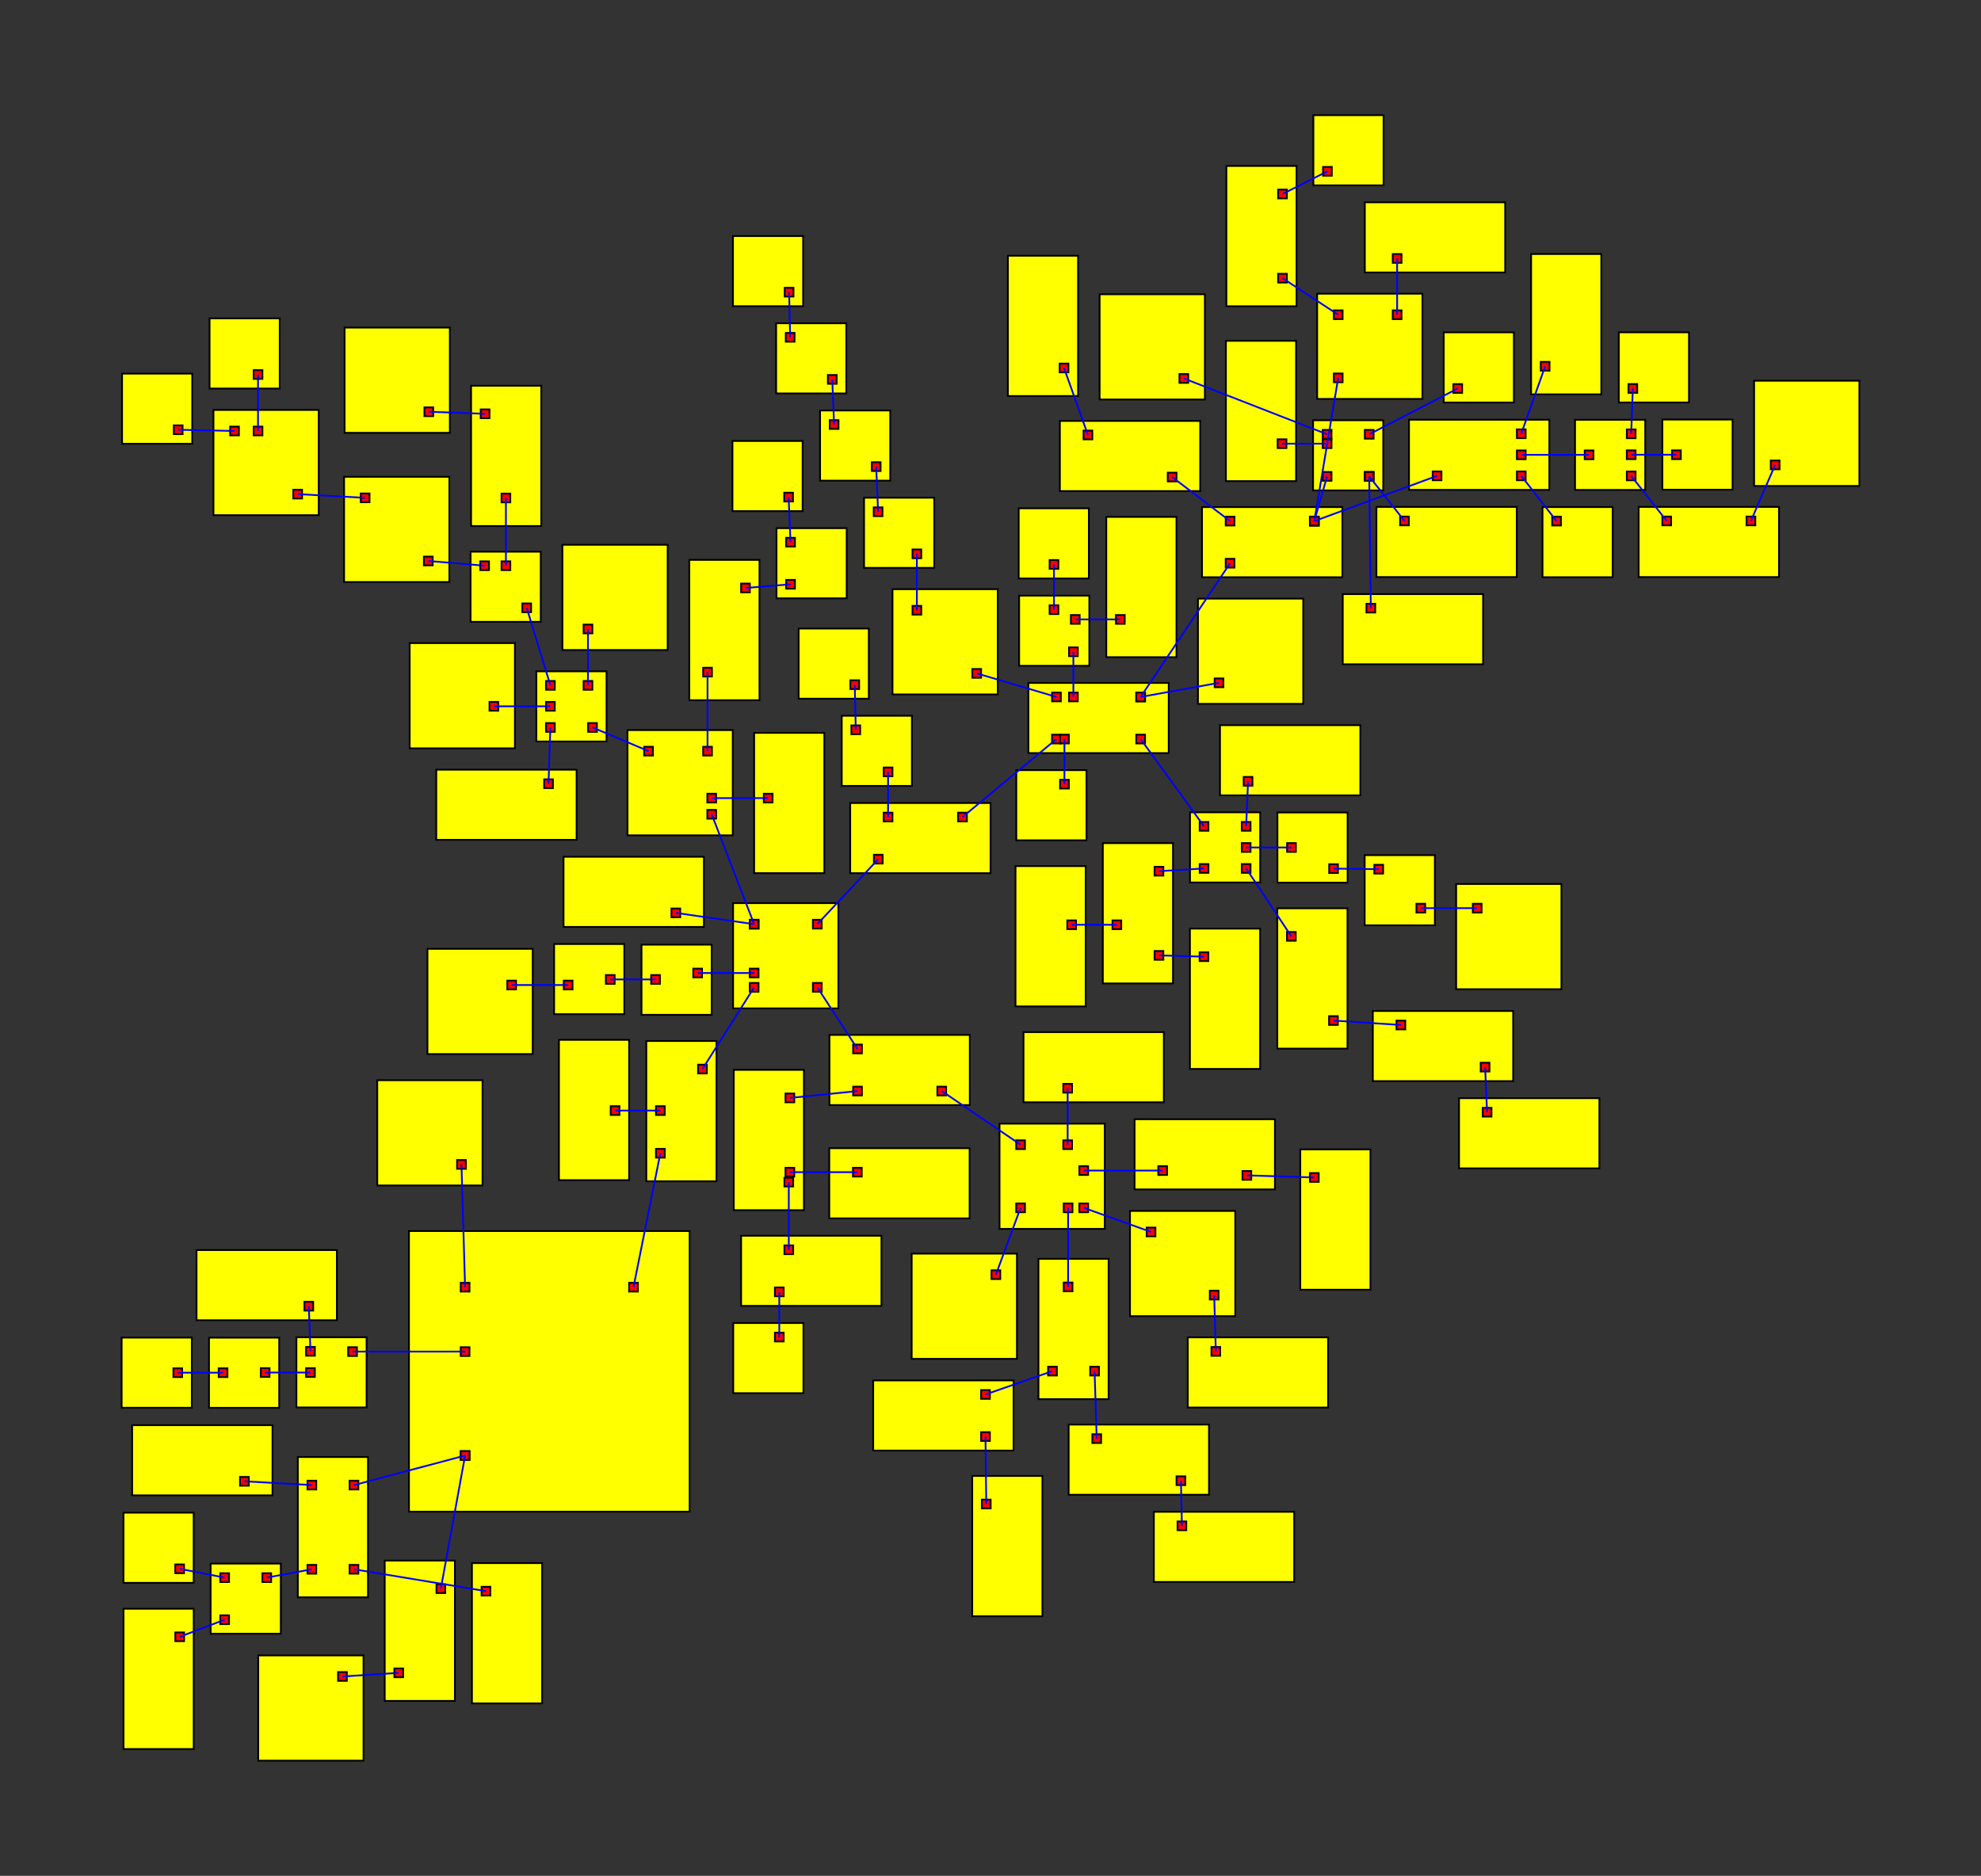 <svg width="100%" height="100%" viewBox="-282.969 -271.32 564.656 534.792"  xmlns="http://www.w3.org/2000/svg" xmlns:xlink="http://www.w3.org/1999/xlink" version="1.1">
<rect x="-282.969" y="-271.32" width="564.656" height="534.792" fill="#333333" stroke="none"/>
<rect x="-166.4" y="79.649" width="80" height="80" fill="yellow" stroke="black" stroke-width="0.5"><title>room 0</title></rect><rect x="-103.65" y="94.399" width="2.5" height="2.5" fill="red" stroke="black" stroke-width="0.5"></rect><rect x="-151.65" y="112.762" width="2.5" height="2.5" fill="red" stroke="black" stroke-width="0.5"></rect><rect x="-151.65" y="142.399" width="2.5" height="2.5" fill="red" stroke="black" stroke-width="0.5"></rect><rect x="-151.65" y="94.399" width="2.5" height="2.5" fill="red" stroke="black" stroke-width="0.5"></rect><rect x="-151.65" y="142.399" width="2.5" height="2.5" fill="red" stroke="black" stroke-width="0.5"></rect>
<rect x="-98.744" y="25.465" width="20" height="40" fill="yellow" stroke="black" stroke-width="0.5"><title>room 1</title></rect><rect x="-95.994" y="56.215" width="2.5" height="2.5" fill="red" stroke="black" stroke-width="0.5"></rect><rect x="-83.994" y="32.215" width="2.5" height="2.5" fill="red" stroke="black" stroke-width="0.5"></rect><rect x="-95.994" y="44.051" width="2.5" height="2.5" fill="red" stroke="black" stroke-width="0.5"></rect>
<rect x="-74.01" y="-13.839" width="30" height="30" fill="yellow" stroke="black" stroke-width="0.5"><title>room 2</title></rect><rect x="-69.26" y="8.911" width="2.5" height="2.5" fill="red" stroke="black" stroke-width="0.5"></rect><rect x="-69.26" y="-9.089" width="2.5" height="2.5" fill="red" stroke="black" stroke-width="0.5"></rect><rect x="-51.26" y="8.911" width="2.5" height="2.5" fill="red" stroke="black" stroke-width="0.5"></rect><rect x="-51.26" y="-9.089" width="2.5" height="2.5" fill="red" stroke="black" stroke-width="0.5"></rect><rect x="-69.26" y="4.832" width="2.5" height="2.5" fill="red" stroke="black" stroke-width="0.5"></rect><rect x="-69.26" y="-9.089" width="2.5" height="2.5" fill="red" stroke="black" stroke-width="0.5"></rect>
<rect x="-104.107" y="-63.17" width="30" height="30" fill="yellow" stroke="black" stroke-width="0.5"><title>room 3</title></rect><rect x="-81.357" y="-40.42" width="2.5" height="2.5" fill="red" stroke="black" stroke-width="0.5"></rect><rect x="-99.357" y="-58.42" width="2.5" height="2.5" fill="red" stroke="black" stroke-width="0.5"></rect><rect x="-82.548" y="-58.42" width="2.5" height="2.5" fill="red" stroke="black" stroke-width="0.5"></rect><rect x="-81.357" y="-45.027" width="2.5" height="2.5" fill="red" stroke="black" stroke-width="0.5"></rect>
<rect x="-130.087" y="-79.927" width="20" height="20" fill="yellow" stroke="black" stroke-width="0.5"><title>room 4</title></rect><rect x="-115.337" y="-65.177" width="2.5" height="2.5" fill="red" stroke="black" stroke-width="0.5"></rect><rect x="-127.337" y="-77.177" width="2.5" height="2.5" fill="red" stroke="black" stroke-width="0.5"></rect><rect x="-127.337" y="-65.177" width="2.5" height="2.5" fill="red" stroke="black" stroke-width="0.5"></rect><rect x="-116.625" y="-77.177" width="2.5" height="2.5" fill="red" stroke="black" stroke-width="0.5"></rect><rect x="-127.337" y="-71.2" width="2.5" height="2.5" fill="red" stroke="black" stroke-width="0.5"></rect>
<rect x="-46.544" y="23.733" width="40" height="20" fill="yellow" stroke="black" stroke-width="0.5"><title>room 5</title></rect><rect x="-39.794" y="26.483" width="2.5" height="2.5" fill="red" stroke="black" stroke-width="0.5"></rect><rect x="-15.794" y="38.483" width="2.5" height="2.5" fill="red" stroke="black" stroke-width="0.5"></rect><rect x="-39.794" y="38.483" width="2.5" height="2.5" fill="red" stroke="black" stroke-width="0.5"></rect>
<rect x="1.932" y="49.029" width="30" height="30" fill="yellow" stroke="black" stroke-width="0.5"><title>room 6</title></rect><rect x="6.682" y="53.779" width="2.5" height="2.5" fill="red" stroke="black" stroke-width="0.5"></rect><rect x="24.682" y="61.153" width="2.5" height="2.5" fill="red" stroke="black" stroke-width="0.5"></rect><rect x="20.1" y="53.779" width="2.5" height="2.5" fill="red" stroke="black" stroke-width="0.5"></rect><rect x="20.228" y="71.778" width="2.5" height="2.5" fill="red" stroke="black" stroke-width="0.5"></rect><rect x="6.682" y="71.778" width="2.5" height="2.5" fill="red" stroke="black" stroke-width="0.5"></rect><rect x="24.682" y="71.778" width="2.5" height="2.5" fill="red" stroke="black" stroke-width="0.5"></rect>
<rect x="-40.625" y="-42.38" width="40" height="20" fill="yellow" stroke="black" stroke-width="0.5"><title>room 7</title></rect><rect x="-33.875" y="-27.63" width="2.5" height="2.5" fill="red" stroke="black" stroke-width="0.5"></rect><rect x="-9.875" y="-39.63" width="2.5" height="2.5" fill="red" stroke="black" stroke-width="0.5"></rect><rect x="-31.085" y="-39.63" width="2.5" height="2.5" fill="red" stroke="black" stroke-width="0.5"></rect>
<rect x="10.156" y="-76.619" width="40" height="20" fill="yellow" stroke="black" stroke-width="0.5"><title>room 8</title></rect><rect x="16.906" y="-61.869" width="2.5" height="2.5" fill="red" stroke="black" stroke-width="0.5"></rect><rect x="40.906" y="-61.869" width="2.5" height="2.5" fill="red" stroke="black" stroke-width="0.5"></rect><rect x="16.906" y="-73.869" width="2.5" height="2.5" fill="red" stroke="black" stroke-width="0.5"></rect><rect x="40.906" y="-73.869" width="2.5" height="2.5" fill="red" stroke="black" stroke-width="0.5"></rect><rect x="19.186" y="-61.869" width="2.5" height="2.5" fill="red" stroke="black" stroke-width="0.5"></rect><rect x="40.906" y="-73.869" width="2.5" height="2.5" fill="red" stroke="black" stroke-width="0.5"></rect><rect x="21.735" y="-73.869" width="2.5" height="2.5" fill="red" stroke="black" stroke-width="0.5"></rect>
<rect x="56.23" y="-39.727" width="20" height="20" fill="yellow" stroke="black" stroke-width="0.5"><title>room 9</title></rect><rect x="58.98" y="-36.977" width="2.5" height="2.5" fill="red" stroke="black" stroke-width="0.5"></rect><rect x="70.98" y="-30.955" width="2.5" height="2.5" fill="red" stroke="black" stroke-width="0.5"></rect><rect x="70.98" y="-24.977" width="2.5" height="2.5" fill="red" stroke="black" stroke-width="0.5"></rect><rect x="58.98" y="-24.977" width="2.5" height="2.5" fill="red" stroke="black" stroke-width="0.5"></rect><rect x="70.98" y="-36.977" width="2.5" height="2.5" fill="red" stroke="black" stroke-width="0.5"></rect>
<rect x="-73.824" y="33.695" width="20" height="40" fill="yellow" stroke="black" stroke-width="0.5"><title>room 10</title></rect><rect x="-59.074" y="40.445" width="2.5" height="2.5" fill="red" stroke="black" stroke-width="0.5"></rect><rect x="-59.385" y="64.445" width="2.5" height="2.5" fill="red" stroke="black" stroke-width="0.5"></rect><rect x="-59.074" y="61.614" width="2.5" height="2.5" fill="red" stroke="black" stroke-width="0.5"></rect>
<rect x="-43.045" y="-67.259" width="20" height="20" fill="yellow" stroke="black" stroke-width="0.5"><title>room 11</title></rect><rect x="-31.085" y="-52.509" width="2.5" height="2.5" fill="red" stroke="black" stroke-width="0.5"></rect><rect x="-40.295" y="-64.509" width="2.5" height="2.5" fill="red" stroke="black" stroke-width="0.5"></rect>
<rect x="-55.331" y="-92.123" width="20" height="20" fill="yellow" stroke="black" stroke-width="0.5"><title>room 12</title></rect><rect x="-40.581" y="-77.373" width="2.5" height="2.5" fill="red" stroke="black" stroke-width="0.5"></rect>
<rect x="-148.837" y="-114.036" width="20" height="20" fill="yellow" stroke="black" stroke-width="0.5"><title>room 13</title></rect><rect x="-134.087" y="-99.286" width="2.5" height="2.5" fill="red" stroke="black" stroke-width="0.5"></rect><rect x="-146.087" y="-111.286" width="2.5" height="2.5" fill="red" stroke="black" stroke-width="0.5"></rect><rect x="-140.016" y="-111.286" width="2.5" height="2.5" fill="red" stroke="black" stroke-width="0.5"></rect>
<rect x="-123.65" y="25.137" width="20" height="40" fill="yellow" stroke="black" stroke-width="0.5"><title>room 14</title></rect><rect x="-108.9" y="44.051" width="2.5" height="2.5" fill="red" stroke="black" stroke-width="0.5"></rect>
<rect x="-28.572" y="-103.342" width="30" height="30" fill="yellow" stroke="black" stroke-width="0.5"><title>room 15</title></rect><rect x="-5.822" y="-80.592" width="2.5" height="2.5" fill="red" stroke="black" stroke-width="0.5"></rect><rect x="-22.875" y="-98.592" width="2.5" height="2.5" fill="red" stroke="black" stroke-width="0.5"></rect>
<rect x="-86.489" y="-111.698" width="20" height="40" fill="yellow" stroke="black" stroke-width="0.5"><title>room 16</title></rect><rect x="-82.548" y="-80.948" width="2.5" height="2.5" fill="red" stroke="black" stroke-width="0.5"></rect><rect x="-71.739" y="-104.948" width="2.5" height="2.5" fill="red" stroke="black" stroke-width="0.5"></rect>
<rect x="59.65" y="-126.752" width="40" height="20" fill="yellow" stroke="black" stroke-width="0.5"><title>room 17</title></rect><rect x="66.4" y="-112.002" width="2.5" height="2.5" fill="red" stroke="black" stroke-width="0.5"></rect><rect x="90.4" y="-124.002" width="2.5" height="2.5" fill="red" stroke="black" stroke-width="0.5"></rect><rect x="90.4" y="-124.002" width="2.5" height="2.5" fill="red" stroke="black" stroke-width="0.5"></rect><rect x="66.4" y="-124.002" width="2.5" height="2.5" fill="red" stroke="black" stroke-width="0.5"></rect><rect x="90.4" y="-124.002" width="2.5" height="2.5" fill="red" stroke="black" stroke-width="0.5"></rect>
<rect x="-198.479" y="109.935" width="20" height="20" fill="yellow" stroke="black" stroke-width="0.5"><title>room 18</title></rect><rect x="-183.729" y="112.762" width="2.5" height="2.5" fill="red" stroke="black" stroke-width="0.5"></rect><rect x="-195.729" y="112.685" width="2.5" height="2.5" fill="red" stroke="black" stroke-width="0.5"></rect><rect x="-195.729" y="118.737" width="2.5" height="2.5" fill="red" stroke="black" stroke-width="0.5"></rect>
<rect x="-226.947" y="85.072" width="40" height="20" fill="yellow" stroke="black" stroke-width="0.5"><title>room 19</title></rect><rect x="-196.197" y="99.822" width="2.5" height="2.5" fill="red" stroke="black" stroke-width="0.5"></rect>
<rect x="40.43" y="47.777" width="40" height="20" fill="yellow" stroke="black" stroke-width="0.5"><title>room 20</title></rect><rect x="47.18" y="61.153" width="2.5" height="2.5" fill="red" stroke="black" stroke-width="0.5"></rect><rect x="71.18" y="62.527" width="2.5" height="2.5" fill="red" stroke="black" stroke-width="0.5"></rect>
<rect x="91.304" y="-151.505" width="20" height="20" fill="yellow" stroke="black" stroke-width="0.5"><title>room 21</title></rect><rect x="94.054" y="-136.755" width="2.5" height="2.5" fill="red" stroke="black" stroke-width="0.5"></rect><rect x="94.054" y="-148.755" width="2.5" height="2.5" fill="red" stroke="black" stroke-width="0.5"></rect><rect x="106.054" y="-148.755" width="2.5" height="2.5" fill="red" stroke="black" stroke-width="0.5"></rect><rect x="106.054" y="-136.755" width="2.5" height="2.5" fill="red" stroke="black" stroke-width="0.5"></rect><rect x="106.054" y="-136.755" width="2.5" height="2.5" fill="red" stroke="black" stroke-width="0.5"></rect><rect x="94.054" y="-146.08" width="2.5" height="2.5" fill="red" stroke="black" stroke-width="0.5"></rect>
<rect x="6.716" y="-51.755" width="20" height="20" fill="yellow" stroke="black" stroke-width="0.5"><title>room 22</title></rect><rect x="19.186" y="-49.005" width="2.5" height="2.5" fill="red" stroke="black" stroke-width="0.5"></rect>
<rect x="92.47" y="-187.589" width="30" height="30" fill="yellow" stroke="black" stroke-width="0.5"><title>room 23</title></rect><rect x="97.22" y="-164.839" width="2.5" height="2.5" fill="red" stroke="black" stroke-width="0.5"></rect><rect x="97.22" y="-182.839" width="2.5" height="2.5" fill="red" stroke="black" stroke-width="0.5"></rect><rect x="114.014" y="-182.839" width="2.5" height="2.5" fill="red" stroke="black" stroke-width="0.5"></rect>
<rect x="8.768" y="22.936" width="40" height="20" fill="yellow" stroke="black" stroke-width="0.5"><title>room 24</title></rect><rect x="20.1" y="37.686" width="2.5" height="2.5" fill="red" stroke="black" stroke-width="0.5"></rect>
<rect x="-184.89" y="-135.386" width="30" height="30" fill="yellow" stroke="black" stroke-width="0.5"><title>room 25</title></rect><rect x="-162.14" y="-112.636" width="2.5" height="2.5" fill="red" stroke="black" stroke-width="0.5"></rect><rect x="-180.14" y="-130.636" width="2.5" height="2.5" fill="red" stroke="black" stroke-width="0.5"></rect>
<rect x="30.463" y="-187.426" width="30" height="30" fill="yellow" stroke="black" stroke-width="0.5"><title>room 26</title></rect><rect x="53.213" y="-164.676" width="2.5" height="2.5" fill="red" stroke="black" stroke-width="0.5"></rect>
<rect x="-36.678" y="-129.424" width="20" height="20" fill="yellow" stroke="black" stroke-width="0.5"><title>room 27</title></rect><rect x="-22.875" y="-114.674" width="2.5" height="2.5" fill="red" stroke="black" stroke-width="0.5"></rect><rect x="-33.928" y="-126.674" width="2.5" height="2.5" fill="red" stroke="black" stroke-width="0.5"></rect>
<rect x="81.143" y="-39.682" width="20" height="20" fill="yellow" stroke="black" stroke-width="0.5"><title>room 28</title></rect><rect x="83.893" y="-30.955" width="2.5" height="2.5" fill="red" stroke="black" stroke-width="0.5"></rect><rect x="95.893" y="-24.932" width="2.5" height="2.5" fill="red" stroke="black" stroke-width="0.5"></rect>
<rect x="-49.217" y="-154.291" width="20" height="20" fill="yellow" stroke="black" stroke-width="0.5"><title>room 29</title></rect><rect x="-34.467" y="-139.541" width="2.5" height="2.5" fill="red" stroke="black" stroke-width="0.5"></rect><rect x="-46.467" y="-151.541" width="2.5" height="2.5" fill="red" stroke="black" stroke-width="0.5"></rect>
<rect x="58.495" y="-100.652" width="30" height="30" fill="yellow" stroke="black" stroke-width="0.5"><title>room 30</title></rect><rect x="63.245" y="-77.902" width="2.5" height="2.5" fill="red" stroke="black" stroke-width="0.5"></rect>
<rect x="-223.389" y="110.038" width="20" height="20" fill="yellow" stroke="black" stroke-width="0.5"><title>room 31</title></rect><rect x="-208.639" y="118.737" width="2.5" height="2.5" fill="red" stroke="black" stroke-width="0.5"></rect><rect x="-220.639" y="118.781" width="2.5" height="2.5" fill="red" stroke="black" stroke-width="0.5"></rect>
<rect x="19.131" y="-151.315" width="40" height="20" fill="yellow" stroke="black" stroke-width="0.5"><title>room 32</title></rect><rect x="49.882" y="-136.565" width="2.5" height="2.5" fill="red" stroke="black" stroke-width="0.5"></rect><rect x="25.881" y="-148.565" width="2.5" height="2.5" fill="red" stroke="black" stroke-width="0.5"></rect>
<rect x="81.11" y="-12.365" width="20" height="40" fill="yellow" stroke="black" stroke-width="0.5"><title>room 33</title></rect><rect x="83.86" y="-5.615" width="2.5" height="2.5" fill="red" stroke="black" stroke-width="0.5"></rect><rect x="95.86" y="18.385" width="2.5" height="2.5" fill="red" stroke="black" stroke-width="0.5"></rect>
<rect x="-158.618" y="-51.888" width="40" height="20" fill="yellow" stroke="black" stroke-width="0.5"><title>room 34</title></rect><rect x="-127.868" y="-49.138" width="2.5" height="2.5" fill="red" stroke="black" stroke-width="0.5"></rect>
<rect x="-71.724" y="80.983" width="40" height="20" fill="yellow" stroke="black" stroke-width="0.5"><title>room 35</title></rect><rect x="-59.385" y="83.733" width="2.5" height="2.5" fill="red" stroke="black" stroke-width="0.5"></rect><rect x="-62.094" y="95.733" width="2.5" height="2.5" fill="red" stroke="black" stroke-width="0.5"></rect>
<rect x="106.015" y="-27.516" width="20" height="20" fill="yellow" stroke="black" stroke-width="0.5"><title>room 36</title></rect><rect x="108.765" y="-24.766" width="2.5" height="2.5" fill="red" stroke="black" stroke-width="0.5"></rect><rect x="120.765" y="-13.657" width="2.5" height="2.5" fill="red" stroke="black" stroke-width="0.5"></rect>
<rect x="13.025" y="87.576" width="20" height="40" fill="yellow" stroke="black" stroke-width="0.5"><title>room 37</title></rect><rect x="20.228" y="94.326" width="2.5" height="2.5" fill="red" stroke="black" stroke-width="0.5"></rect><rect x="27.775" y="118.326" width="2.5" height="2.5" fill="red" stroke="black" stroke-width="0.5"></rect><rect x="15.775" y="118.326" width="2.5" height="2.5" fill="red" stroke="black" stroke-width="0.5"></rect>
<rect x="-100.117" y="-1.998" width="20" height="20" fill="yellow" stroke="black" stroke-width="0.5"><title>room 38</title></rect><rect x="-85.367" y="4.832" width="2.5" height="2.5" fill="red" stroke="black" stroke-width="0.5"></rect><rect x="-97.367" y="6.661" width="2.5" height="2.5" fill="red" stroke="black" stroke-width="0.5"></rect>
<rect x="-198.08" y="144.072" width="20" height="40" fill="yellow" stroke="black" stroke-width="0.5"><title>room 39</title></rect><rect x="-183.33" y="150.822" width="2.5" height="2.5" fill="red" stroke="black" stroke-width="0.5"></rect><rect x="-195.33" y="150.822" width="2.5" height="2.5" fill="red" stroke="black" stroke-width="0.5"></rect><rect x="-195.33" y="174.822" width="2.5" height="2.5" fill="red" stroke="black" stroke-width="0.5"></rect><rect x="-183.33" y="174.822" width="2.5" height="2.5" fill="red" stroke="black" stroke-width="0.5"></rect>
<rect x="-245.303" y="134.998" width="40" height="20" fill="yellow" stroke="black" stroke-width="0.5"><title>room 40</title></rect><rect x="-214.553" y="149.748" width="2.5" height="2.5" fill="red" stroke="black" stroke-width="0.5"></rect>
<rect x="118.645" y="-151.66" width="40" height="20" fill="yellow" stroke="black" stroke-width="0.5"><title>room 41</title></rect><rect x="125.395" y="-136.91" width="2.5" height="2.5" fill="red" stroke="black" stroke-width="0.5"></rect><rect x="149.395" y="-142.901" width="2.5" height="2.5" fill="red" stroke="black" stroke-width="0.5"></rect><rect x="149.395" y="-148.91" width="2.5" height="2.5" fill="red" stroke="black" stroke-width="0.5"></rect><rect x="149.395" y="-136.91" width="2.5" height="2.5" fill="red" stroke="black" stroke-width="0.5"></rect>
<rect x="4.319" y="-198.414" width="20" height="40" fill="yellow" stroke="black" stroke-width="0.5"><title>room 42</title></rect><rect x="19.07" y="-167.664" width="2.5" height="2.5" fill="red" stroke="black" stroke-width="0.5"></rect>
<rect x="-61.635" y="-120.74" width="20" height="20" fill="yellow" stroke="black" stroke-width="0.5"><title>room 43</title></rect><rect x="-58.885" y="-105.99" width="2.5" height="2.5" fill="red" stroke="black" stroke-width="0.5"></rect><rect x="-58.885" y="-117.99" width="2.5" height="2.5" fill="red" stroke="black" stroke-width="0.5"></rect>
<rect x="7.521" y="-101.503" width="20" height="20" fill="yellow" stroke="black" stroke-width="0.5"><title>room 44</title></rect><rect x="21.735" y="-86.754" width="2.5" height="2.5" fill="red" stroke="black" stroke-width="0.5"></rect><rect x="16.208" y="-98.754" width="2.5" height="2.5" fill="red" stroke="black" stroke-width="0.5"></rect><rect x="22.271" y="-95.981" width="2.5" height="2.5" fill="red" stroke="black" stroke-width="0.5"></rect>
<rect x="-148.695" y="-161.351" width="20" height="40" fill="yellow" stroke="black" stroke-width="0.5"><title>room 45</title></rect><rect x="-140.016" y="-130.601" width="2.5" height="2.5" fill="red" stroke="black" stroke-width="0.5"></rect><rect x="-145.945" y="-154.601" width="2.5" height="2.5" fill="red" stroke="black" stroke-width="0.5"></rect>
<rect x="-175.434" y="36.65" width="30" height="30" fill="yellow" stroke="black" stroke-width="0.5"><title>room 46</title></rect><rect x="-152.684" y="59.4" width="2.5" height="2.5" fill="red" stroke="black" stroke-width="0.5"></rect>
<rect x="-173.309" y="173.6" width="20" height="40" fill="yellow" stroke="black" stroke-width="0.5"><title>room 47</title></rect><rect x="-158.559" y="180.35" width="2.5" height="2.5" fill="red" stroke="black" stroke-width="0.5"></rect><rect x="-170.559" y="204.35" width="2.5" height="2.5" fill="red" stroke="black" stroke-width="0.5"></rect>
<rect x="-222.932" y="174.451" width="20" height="20" fill="yellow" stroke="black" stroke-width="0.5"><title>room 48</title></rect><rect x="-208.182" y="177.201" width="2.5" height="2.5" fill="red" stroke="black" stroke-width="0.5"></rect><rect x="-220.182" y="189.201" width="2.5" height="2.5" fill="red" stroke="black" stroke-width="0.5"></rect><rect x="-220.182" y="177.201" width="2.5" height="2.5" fill="red" stroke="black" stroke-width="0.5"></rect>
<rect x="31.375" y="-30.945" width="20" height="40" fill="yellow" stroke="black" stroke-width="0.5"><title>room 49</title></rect><rect x="46.125" y="-24.195" width="2.5" height="2.5" fill="red" stroke="black" stroke-width="0.5"></rect><rect x="34.125" y="-8.921" width="2.5" height="2.5" fill="red" stroke="black" stroke-width="0.5"></rect><rect x="46.125" y="-0.195" width="2.5" height="2.5" fill="red" stroke="black" stroke-width="0.5"></rect>
<rect x="-73.965" y="105.874" width="20" height="20" fill="yellow" stroke="black" stroke-width="0.5"><title>room 50</title></rect><rect x="-62.094" y="108.624" width="2.5" height="2.5" fill="red" stroke="black" stroke-width="0.5"></rect>
<rect x="132.089" y="-19.298" width="30" height="30" fill="yellow" stroke="black" stroke-width="0.5"><title>room 51</title></rect><rect x="136.839" y="-13.657" width="2.5" height="2.5" fill="red" stroke="black" stroke-width="0.5"></rect>
<rect x="21.635" y="134.824" width="40" height="20" fill="yellow" stroke="black" stroke-width="0.5"><title>room 52</title></rect><rect x="28.385" y="137.574" width="2.5" height="2.5" fill="red" stroke="black" stroke-width="0.5"></rect><rect x="52.385" y="149.574" width="2.5" height="2.5" fill="red" stroke="black" stroke-width="0.5"></rect>
<rect x="165.979" y="-151.642" width="20" height="20" fill="yellow" stroke="black" stroke-width="0.5"><title>room 53</title></rect><rect x="168.729" y="-142.901" width="2.5" height="2.5" fill="red" stroke="black" stroke-width="0.5"></rect><rect x="180.729" y="-136.892" width="2.5" height="2.5" fill="red" stroke="black" stroke-width="0.5"></rect><rect x="180.729" y="-148.892" width="2.5" height="2.5" fill="red" stroke="black" stroke-width="0.5"></rect><rect x="180.729" y="-142.925" width="2.5" height="2.5" fill="red" stroke="black" stroke-width="0.5"></rect>
<rect x="153.453" y="-198.897" width="20" height="40" fill="yellow" stroke="black" stroke-width="0.5"><title>room 54</title></rect><rect x="156.203" y="-168.147" width="2.5" height="2.5" fill="red" stroke="black" stroke-width="0.5"></rect>
<rect x="108.334" y="16.906" width="40" height="20" fill="yellow" stroke="black" stroke-width="0.5"><title>room 55</title></rect><rect x="115.084" y="19.656" width="2.5" height="2.5" fill="red" stroke="black" stroke-width="0.5"></rect><rect x="139.084" y="31.656" width="2.5" height="2.5" fill="red" stroke="black" stroke-width="0.5"></rect>
<rect x="-122.663" y="-116.004" width="30" height="30" fill="yellow" stroke="black" stroke-width="0.5"><title>room 56</title></rect><rect x="-116.625" y="-93.254" width="2.5" height="2.5" fill="red" stroke="black" stroke-width="0.5"></rect>
<rect x="45.919" y="159.69" width="40" height="20" fill="yellow" stroke="black" stroke-width="0.5"><title>room 57</title></rect><rect x="52.669" y="162.44" width="2.5" height="2.5" fill="red" stroke="black" stroke-width="0.5"></rect>
<rect x="87.66" y="56.369" width="20" height="40" fill="yellow" stroke="black" stroke-width="0.5"><title>room 58</title></rect><rect x="90.41" y="63.119" width="2.5" height="2.5" fill="red" stroke="black" stroke-width="0.5"></rect>
<rect x="-125.024" y="-2.18" width="20" height="20" fill="yellow" stroke="black" stroke-width="0.5"><title>room 59</title></rect><rect x="-110.274" y="6.661" width="2.5" height="2.5" fill="red" stroke="black" stroke-width="0.5"></rect><rect x="-122.274" y="8.256" width="2.5" height="2.5" fill="red" stroke="black" stroke-width="0.5"></rect>
<rect x="-23.107" y="86.084" width="30" height="30" fill="yellow" stroke="black" stroke-width="0.5"><title>room 60</title></rect><rect x="-0.357" y="90.834" width="2.5" height="2.5" fill="red" stroke="black" stroke-width="0.5"></rect>
<rect x="132.908" y="41.77" width="40" height="20" fill="yellow" stroke="black" stroke-width="0.5"><title>room 61</title></rect><rect x="139.658" y="44.52" width="2.5" height="2.5" fill="red" stroke="black" stroke-width="0.5"></rect>
<rect x="184.105" y="-126.801" width="40" height="20" fill="yellow" stroke="black" stroke-width="0.5"><title>room 62</title></rect><rect x="190.855" y="-124.051" width="2.5" height="2.5" fill="red" stroke="black" stroke-width="0.5"></rect><rect x="214.855" y="-124.051" width="2.5" height="2.5" fill="red" stroke="black" stroke-width="0.5"></rect>
<rect x="178.446" y="-176.576" width="20" height="20" fill="yellow" stroke="black" stroke-width="0.5"><title>room 63</title></rect><rect x="181.196" y="-161.826" width="2.5" height="2.5" fill="red" stroke="black" stroke-width="0.5"></rect>
<rect x="-148.445" y="174.316" width="20" height="40" fill="yellow" stroke="black" stroke-width="0.5"><title>room 64</title></rect><rect x="-145.695" y="181.066" width="2.5" height="2.5" fill="red" stroke="black" stroke-width="0.5"></rect>
<rect x="-61.742" y="-179.157" width="20" height="20" fill="yellow" stroke="black" stroke-width="0.5"><title>room 65</title></rect><rect x="-46.992" y="-164.407" width="2.5" height="2.5" fill="red" stroke="black" stroke-width="0.5"></rect><rect x="-58.992" y="-176.407" width="2.5" height="2.5" fill="red" stroke="black" stroke-width="0.5"></rect>
<rect x="128.54" y="-176.566" width="20" height="20" fill="yellow" stroke="black" stroke-width="0.5"><title>room 66</title></rect><rect x="131.29" y="-161.816" width="2.5" height="2.5" fill="red" stroke="black" stroke-width="0.5"></rect>
<rect x="39.12" y="73.912" width="30" height="30" fill="yellow" stroke="black" stroke-width="0.5"><title>room 67</title></rect><rect x="43.87" y="78.662" width="2.5" height="2.5" fill="red" stroke="black" stroke-width="0.5"></rect><rect x="61.87" y="96.662" width="2.5" height="2.5" fill="red" stroke="black" stroke-width="0.5"></rect>
<rect x="-166.199" y="-87.973" width="30" height="30" fill="yellow" stroke="black" stroke-width="0.5"><title>room 68</title></rect><rect x="-143.449" y="-71.2" width="2.5" height="2.5" fill="red" stroke="black" stroke-width="0.5"></rect>
<rect x="-222.122" y="-154.446" width="30" height="30" fill="yellow" stroke="black" stroke-width="0.5"><title>room 69</title></rect><rect x="-199.372" y="-131.696" width="2.5" height="2.5" fill="red" stroke="black" stroke-width="0.5"></rect><rect x="-217.372" y="-149.696" width="2.5" height="2.5" fill="red" stroke="black" stroke-width="0.5"></rect><rect x="-210.67" y="-149.696" width="2.5" height="2.5" fill="red" stroke="black" stroke-width="0.5"></rect>
<rect x="99.763" y="-101.941" width="40" height="20" fill="yellow" stroke="black" stroke-width="0.5"><title>room 70</title></rect><rect x="106.513" y="-99.191" width="2.5" height="2.5" fill="red" stroke="black" stroke-width="0.5"></rect>
<rect x="-209.356" y="200.634" width="30" height="30" fill="yellow" stroke="black" stroke-width="0.5"><title>room 71</title></rect><rect x="-186.606" y="205.384" width="2.5" height="2.5" fill="red" stroke="black" stroke-width="0.5"></rect>
<rect x="66.591" y="-224.01" width="20" height="40" fill="yellow" stroke="black" stroke-width="0.5"><title>room 72</title></rect><rect x="81.341" y="-193.26" width="2.5" height="2.5" fill="red" stroke="black" stroke-width="0.5"></rect><rect x="81.341" y="-217.26" width="2.5" height="2.5" fill="red" stroke="black" stroke-width="0.5"></rect>
<rect x="-247.757" y="187.324" width="20" height="40" fill="yellow" stroke="black" stroke-width="0.5"><title>room 73</title></rect><rect x="-233.007" y="194.074" width="2.5" height="2.5" fill="red" stroke="black" stroke-width="0.5"></rect>
<rect x="190.871" y="-151.709" width="20" height="20" fill="yellow" stroke="black" stroke-width="0.5"><title>room 74</title></rect><rect x="193.621" y="-142.925" width="2.5" height="2.5" fill="red" stroke="black" stroke-width="0.5"></rect>
<rect x="7.394" y="-126.404" width="20" height="20" fill="yellow" stroke="black" stroke-width="0.5"><title>room 75</title></rect><rect x="16.208" y="-111.654" width="2.5" height="2.5" fill="red" stroke="black" stroke-width="0.5"></rect>
<rect x="-247.769" y="159.94" width="20" height="20" fill="yellow" stroke="black" stroke-width="0.5"><title>room 76</title></rect><rect x="-233.019" y="174.69" width="2.5" height="2.5" fill="red" stroke="black" stroke-width="0.5"></rect>
<rect x="109.363" y="-126.8" width="40" height="20" fill="yellow" stroke="black" stroke-width="0.5"><title>room 77</title></rect><rect x="116.113" y="-124.05" width="2.5" height="2.5" fill="red" stroke="black" stroke-width="0.5"></rect>
<rect x="-248.176" y="-164.801" width="20" height="20" fill="yellow" stroke="black" stroke-width="0.5"><title>room 78</title></rect><rect x="-233.426" y="-150.051" width="2.5" height="2.5" fill="red" stroke="black" stroke-width="0.5"></rect>
<rect x="32.365" y="-123.957" width="20" height="40" fill="yellow" stroke="black" stroke-width="0.5"><title>room 79</title></rect><rect x="35.115" y="-95.981" width="2.5" height="2.5" fill="red" stroke="black" stroke-width="0.5"></rect>
<rect x="-34.072" y="122.235" width="40" height="20" fill="yellow" stroke="black" stroke-width="0.5"><title>room 80</title></rect><rect x="-3.322" y="124.985" width="2.5" height="2.5" fill="red" stroke="black" stroke-width="0.5"></rect><rect x="-3.322" y="136.985" width="2.5" height="2.5" fill="red" stroke="black" stroke-width="0.5"></rect>
<rect x="-248.297" y="110.025" width="20" height="20" fill="yellow" stroke="black" stroke-width="0.5"><title>room 81</title></rect><rect x="-233.547" y="118.781" width="2.5" height="2.5" fill="red" stroke="black" stroke-width="0.5"></rect>
<rect x="64.773" y="-64.572" width="40" height="20" fill="yellow" stroke="black" stroke-width="0.5"><title>room 82</title></rect><rect x="71.523" y="-49.822" width="2.5" height="2.5" fill="red" stroke="black" stroke-width="0.5"></rect>
<rect x="-5.846" y="149.469" width="20" height="40" fill="yellow" stroke="black" stroke-width="0.5"><title>room 83</title></rect><rect x="-3.096" y="156.219" width="2.5" height="2.5" fill="red" stroke="black" stroke-width="0.5"></rect>
<rect x="-161.13" y="-0.809" width="30" height="30" fill="yellow" stroke="black" stroke-width="0.5"><title>room 84</title></rect><rect x="-138.38" y="8.256" width="2.5" height="2.5" fill="red" stroke="black" stroke-width="0.5"></rect>
<rect x="91.391" y="-238.482" width="20" height="20" fill="yellow" stroke="black" stroke-width="0.5"><title>room 85</title></rect><rect x="94.141" y="-223.732" width="2.5" height="2.5" fill="red" stroke="black" stroke-width="0.5"></rect>
<rect x="-74.047" y="-204.022" width="20" height="20" fill="yellow" stroke="black" stroke-width="0.5"><title>room 86</title></rect><rect x="-59.297" y="-189.272" width="2.5" height="2.5" fill="red" stroke="black" stroke-width="0.5"></rect>
<rect x="217.015" y="-162.774" width="30" height="30" fill="yellow" stroke="black" stroke-width="0.5"><title>room 87</title></rect><rect x="221.765" y="-140.024" width="2.5" height="2.5" fill="red" stroke="black" stroke-width="0.5"></rect>
<rect x="6.487" y="-24.397" width="20" height="40" fill="yellow" stroke="black" stroke-width="0.5"><title>room 88</title></rect><rect x="21.237" y="-8.921" width="2.5" height="2.5" fill="red" stroke="black" stroke-width="0.5"></rect>
<rect x="66.457" y="-174.155" width="20" height="40" fill="yellow" stroke="black" stroke-width="0.5"><title>room 89</title></rect><rect x="81.207" y="-146.08" width="2.5" height="2.5" fill="red" stroke="black" stroke-width="0.5"></rect>
<rect x="-223.237" y="-180.551" width="20" height="20" fill="yellow" stroke="black" stroke-width="0.5"><title>room 90</title></rect><rect x="-210.67" y="-165.801" width="2.5" height="2.5" fill="red" stroke="black" stroke-width="0.5"></rect>
<rect x="106.058" y="-213.641" width="40" height="20" fill="yellow" stroke="black" stroke-width="0.5"><title>room 91</title></rect><rect x="114.014" y="-198.891" width="2.5" height="2.5" fill="red" stroke="black" stroke-width="0.5"></rect>
<rect x="-184.744" y="-177.927" width="30" height="30" fill="yellow" stroke="black" stroke-width="0.5"><title>room 92</title></rect><rect x="-161.994" y="-155.177" width="2.5" height="2.5" fill="red" stroke="black" stroke-width="0.5"></rect>
<rect x="-68.009" y="-62.385" width="20" height="40" fill="yellow" stroke="black" stroke-width="0.5"><title>room 93</title></rect><rect x="-65.259" y="-45.027" width="2.5" height="2.5" fill="red" stroke="black" stroke-width="0.5"></rect>
<rect x="56.206" y="-6.574" width="20" height="40" fill="yellow" stroke="black" stroke-width="0.5"><title>room 94</title></rect><rect x="58.956" y="0.176" width="2.5" height="2.5" fill="red" stroke="black" stroke-width="0.5"></rect>
<rect x="55.585" y="109.954" width="40" height="20" fill="yellow" stroke="black" stroke-width="0.5"><title>room 95</title></rect><rect x="62.335" y="112.704" width="2.5" height="2.5" fill="red" stroke="black" stroke-width="0.5"></rect>
<rect x="156.702" y="-126.757" width="20" height="20" fill="yellow" stroke="black" stroke-width="0.5"><title>room 96</title></rect><rect x="159.452" y="-124.007" width="2.5" height="2.5" fill="red" stroke="black" stroke-width="0.5"></rect>
<rect x="-46.595" y="56.033" width="40" height="20" fill="yellow" stroke="black" stroke-width="0.5"><title>room 97</title></rect><rect x="-39.845" y="61.614" width="2.5" height="2.5" fill="red" stroke="black" stroke-width="0.5"></rect>
<rect x="-122.337" y="-27.056" width="40" height="20" fill="yellow" stroke="black" stroke-width="0.5"><title>room 98</title></rect><rect x="-91.587" y="-12.306" width="2.5" height="2.5" fill="red" stroke="black" stroke-width="0.5"></rect>
<rect x="-74.191" y="-145.602" width="20" height="20" fill="yellow" stroke="black" stroke-width="0.5"><title>room 99</title></rect><rect x="-59.441" y="-130.852" width="2.5" height="2.5" fill="red" stroke="black" stroke-width="0.5"></rect>
<line x1="-102.4" y1="95.649" x2="-94.744" y2="57.466" stroke-width="0.5" stroke="blue" />
<line x1="-150.4" y1="114.012" x2="-182.479" y2="114.012" stroke-width="0.5" stroke="blue" />
<line x1="-150.4" y1="143.649" x2="-182.08" y2="152.072" stroke-width="0.5" stroke="blue" />
<line x1="-150.4" y1="95.649" x2="-151.434" y2="60.65" stroke-width="0.5" stroke="blue" />
<line x1="-150.4" y1="143.649" x2="-157.309" y2="181.6" stroke-width="0.5" stroke="blue" />
<line x1="-82.744" y1="33.466" x2="-68.01" y2="10.161" stroke-width="0.5" stroke="blue" />
<line x1="-94.744" y1="45.301" x2="-107.65" y2="45.301" stroke-width="0.5" stroke="blue" />
<line x1="-68.01" y1="-7.839" x2="-80.107" y2="-39.17" stroke-width="0.5" stroke="blue" />
<line x1="-50.01" y1="10.161" x2="-38.544" y2="27.733" stroke-width="0.5" stroke="blue" />
<line x1="-50.01" y1="-7.839" x2="-32.625" y2="-26.38" stroke-width="0.5" stroke="blue" />
<line x1="-68.01" y1="6.082" x2="-84.117" y2="6.082" stroke-width="0.5" stroke="blue" />
<line x1="-68.01" y1="-7.839" x2="-90.337" y2="-11.056" stroke-width="0.5" stroke="blue" />
<line x1="-98.107" y1="-57.17" x2="-114.087" y2="-63.927" stroke-width="0.5" stroke="blue" />
<line x1="-81.298" y1="-57.17" x2="-81.298" y2="-79.698" stroke-width="0.5" stroke="blue" />
<line x1="-80.107" y1="-43.777" x2="-64.009" y2="-43.777" stroke-width="0.5" stroke="blue" />
<line x1="-126.087" y1="-75.927" x2="-132.837" y2="-98.036" stroke-width="0.5" stroke="blue" />
<line x1="-126.087" y1="-63.927" x2="-126.618" y2="-47.888" stroke-width="0.5" stroke="blue" />
<line x1="-115.375" y1="-75.927" x2="-115.375" y2="-92.004" stroke-width="0.5" stroke="blue" />
<line x1="-126.087" y1="-69.95" x2="-142.199" y2="-69.95" stroke-width="0.5" stroke="blue" />
<line x1="-14.544" y1="39.733" x2="7.932" y2="55.028" stroke-width="0.5" stroke="blue" />
<line x1="-38.544" y1="39.733" x2="-57.824" y2="41.695" stroke-width="0.5" stroke="blue" />
<line x1="25.932" y1="62.403" x2="48.43" y2="62.403" stroke-width="0.5" stroke="blue" />
<line x1="21.35" y1="55.028" x2="21.35" y2="38.936" stroke-width="0.5" stroke="blue" />
<line x1="21.478" y1="73.028" x2="21.478" y2="95.576" stroke-width="0.5" stroke="blue" />
<line x1="7.932" y1="73.028" x2="0.893" y2="92.084" stroke-width="0.5" stroke="blue" />
<line x1="25.932" y1="73.028" x2="45.12" y2="79.912" stroke-width="0.5" stroke="blue" />
<line x1="-8.625" y1="-38.38" x2="18.156" y2="-60.619" stroke-width="0.5" stroke="blue" />
<line x1="-29.835" y1="-38.38" x2="-29.835" y2="-51.259" stroke-width="0.5" stroke="blue" />
<line x1="42.156" y1="-60.619" x2="60.23" y2="-35.727" stroke-width="0.5" stroke="blue" />
<line x1="18.156" y1="-72.619" x2="-4.572" y2="-79.342" stroke-width="0.5" stroke="blue" />
<line x1="42.156" y1="-72.619" x2="67.65" y2="-110.752" stroke-width="0.5" stroke="blue" />
<line x1="20.436" y1="-60.619" x2="20.436" y2="-47.755" stroke-width="0.5" stroke="blue" />
<line x1="42.156" y1="-72.619" x2="64.495" y2="-76.652" stroke-width="0.5" stroke="blue" />
<line x1="22.985" y1="-72.619" x2="22.985" y2="-85.503" stroke-width="0.5" stroke="blue" />
<line x1="72.23" y1="-29.705" x2="85.143" y2="-29.705" stroke-width="0.5" stroke="blue" />
<line x1="72.23" y1="-23.727" x2="85.11" y2="-4.365" stroke-width="0.5" stroke="blue" />
<line x1="60.23" y1="-23.727" x2="47.375" y2="-22.945" stroke-width="0.5" stroke="blue" />
<line x1="72.23" y1="-35.727" x2="72.773" y2="-48.572" stroke-width="0.5" stroke="blue" />
<line x1="-58.135" y1="65.695" x2="-58.135" y2="84.983" stroke-width="0.5" stroke="blue" />
<line x1="-57.824" y1="62.864" x2="-38.595" y2="62.864" stroke-width="0.5" stroke="blue" />
<line x1="-39.045" y1="-63.259" x2="-39.332" y2="-76.123" stroke-width="0.5" stroke="blue" />
<line x1="-144.837" y1="-110.036" x2="-160.89" y2="-111.386" stroke-width="0.5" stroke="blue" />
<line x1="-138.766" y1="-110.036" x2="-138.766" y2="-129.351" stroke-width="0.5" stroke="blue" />
<line x1="-21.625" y1="-97.342" x2="-21.625" y2="-113.424" stroke-width="0.5" stroke="blue" />
<line x1="-70.489" y1="-103.698" x2="-57.635" y2="-104.74" stroke-width="0.5" stroke="blue" />
<line x1="91.65" y1="-122.752" x2="95.304" y2="-135.505" stroke-width="0.5" stroke="blue" />
<line x1="91.65" y1="-122.752" x2="98.47" y2="-163.589" stroke-width="0.5" stroke="blue" />
<line x1="67.65" y1="-122.752" x2="51.131" y2="-135.315" stroke-width="0.5" stroke="blue" />
<line x1="91.65" y1="-122.752" x2="126.645" y2="-135.66" stroke-width="0.5" stroke="blue" />
<line x1="-194.479" y1="113.935" x2="-194.947" y2="101.072" stroke-width="0.5" stroke="blue" />
<line x1="-194.479" y1="119.987" x2="-207.389" y2="119.987" stroke-width="0.5" stroke="blue" />
<line x1="72.43" y1="63.777" x2="91.66" y2="64.369" stroke-width="0.5" stroke="blue" />
<line x1="95.304" y1="-147.505" x2="54.463" y2="-163.426" stroke-width="0.5" stroke="blue" />
<line x1="107.304" y1="-147.505" x2="132.54" y2="-160.566" stroke-width="0.5" stroke="blue" />
<line x1="107.304" y1="-135.505" x2="107.763" y2="-97.941" stroke-width="0.5" stroke="blue" />
<line x1="107.304" y1="-135.505" x2="117.363" y2="-122.8" stroke-width="0.5" stroke="blue" />
<line x1="95.304" y1="-144.83" x2="82.457" y2="-144.83" stroke-width="0.5" stroke="blue" />
<line x1="98.47" y1="-181.589" x2="82.591" y2="-192.01" stroke-width="0.5" stroke="blue" />
<line x1="115.264" y1="-181.589" x2="115.264" y2="-197.641" stroke-width="0.5" stroke="blue" />
<line x1="-178.89" y1="-129.386" x2="-198.122" y2="-130.446" stroke-width="0.5" stroke="blue" />
<line x1="-32.678" y1="-125.424" x2="-33.217" y2="-138.291" stroke-width="0.5" stroke="blue" />
<line x1="97.143" y1="-23.682" x2="110.015" y2="-23.516" stroke-width="0.5" stroke="blue" />
<line x1="-45.217" y1="-150.291" x2="-45.742" y2="-163.157" stroke-width="0.5" stroke="blue" />
<line x1="-219.389" y1="120.031" x2="-232.297" y2="120.031" stroke-width="0.5" stroke="blue" />
<line x1="27.131" y1="-147.315" x2="20.319" y2="-166.414" stroke-width="0.5" stroke="blue" />
<line x1="97.11" y1="19.635" x2="116.334" y2="20.906" stroke-width="0.5" stroke="blue" />
<line x1="-60.844" y1="96.983" x2="-60.844" y2="109.874" stroke-width="0.5" stroke="blue" />
<line x1="122.015" y1="-12.407" x2="138.089" y2="-12.407" stroke-width="0.5" stroke="blue" />
<line x1="29.025" y1="119.576" x2="29.635" y2="138.824" stroke-width="0.5" stroke="blue" />
<line x1="17.025" y1="119.576" x2="-2.072" y2="126.235" stroke-width="0.5" stroke="blue" />
<line x1="-96.117" y1="7.911" x2="-109.024" y2="7.911" stroke-width="0.5" stroke="blue" />
<line x1="-194.08" y1="152.072" x2="-213.303" y2="150.998" stroke-width="0.5" stroke="blue" />
<line x1="-194.08" y1="176.072" x2="-206.932" y2="178.451" stroke-width="0.5" stroke="blue" />
<line x1="-182.08" y1="176.072" x2="-144.445" y2="182.316" stroke-width="0.5" stroke="blue" />
<line x1="150.645" y1="-141.651" x2="169.979" y2="-141.651" stroke-width="0.5" stroke="blue" />
<line x1="150.645" y1="-147.66" x2="157.453" y2="-166.897" stroke-width="0.5" stroke="blue" />
<line x1="150.645" y1="-135.66" x2="160.702" y2="-122.757" stroke-width="0.5" stroke="blue" />
<line x1="-57.635" y1="-116.74" x2="-58.191" y2="-129.602" stroke-width="0.5" stroke="blue" />
<line x1="17.458" y1="-97.503" x2="17.458" y2="-110.404" stroke-width="0.5" stroke="blue" />
<line x1="23.521" y1="-94.73" x2="36.365" y2="-94.73" stroke-width="0.5" stroke="blue" />
<line x1="-144.695" y1="-153.351" x2="-160.744" y2="-153.927" stroke-width="0.5" stroke="blue" />
<line x1="-169.309" y1="205.6" x2="-185.356" y2="206.634" stroke-width="0.5" stroke="blue" />
<line x1="-218.932" y1="190.451" x2="-231.757" y2="195.324" stroke-width="0.5" stroke="blue" />
<line x1="-218.932" y1="178.451" x2="-231.769" y2="175.94" stroke-width="0.5" stroke="blue" />
<line x1="35.375" y1="-7.671" x2="22.487" y2="-7.671" stroke-width="0.5" stroke="blue" />
<line x1="47.375" y1="1.055" x2="60.206" y2="1.426" stroke-width="0.5" stroke="blue" />
<line x1="53.635" y1="150.824" x2="53.919" y2="163.69" stroke-width="0.5" stroke="blue" />
<line x1="181.979" y1="-135.642" x2="192.105" y2="-122.801" stroke-width="0.5" stroke="blue" />
<line x1="181.979" y1="-147.642" x2="182.446" y2="-160.576" stroke-width="0.5" stroke="blue" />
<line x1="181.979" y1="-141.675" x2="194.871" y2="-141.675" stroke-width="0.5" stroke="blue" />
<line x1="140.334" y1="32.906" x2="140.908" y2="45.77" stroke-width="0.5" stroke="blue" />
<line x1="-121.024" y1="9.506" x2="-137.13" y2="9.506" stroke-width="0.5" stroke="blue" />
<line x1="216.105" y1="-122.801" x2="223.015" y2="-138.774" stroke-width="0.5" stroke="blue" />
<line x1="-57.742" y1="-175.157" x2="-58.047" y2="-188.022" stroke-width="0.5" stroke="blue" />
<line x1="63.12" y1="97.912" x2="63.585" y2="113.954" stroke-width="0.5" stroke="blue" />
<line x1="-216.122" y1="-148.446" x2="-232.176" y2="-148.801" stroke-width="0.5" stroke="blue" />
<line x1="-209.42" y1="-148.446" x2="-209.42" y2="-164.551" stroke-width="0.5" stroke="blue" />
<line x1="82.591" y1="-216.01" x2="95.391" y2="-222.482" stroke-width="0.5" stroke="blue" />
<line x1="-2.072" y1="138.235" x2="-1.846" y2="157.469" stroke-width="0.5" stroke="blue" />
</svg>